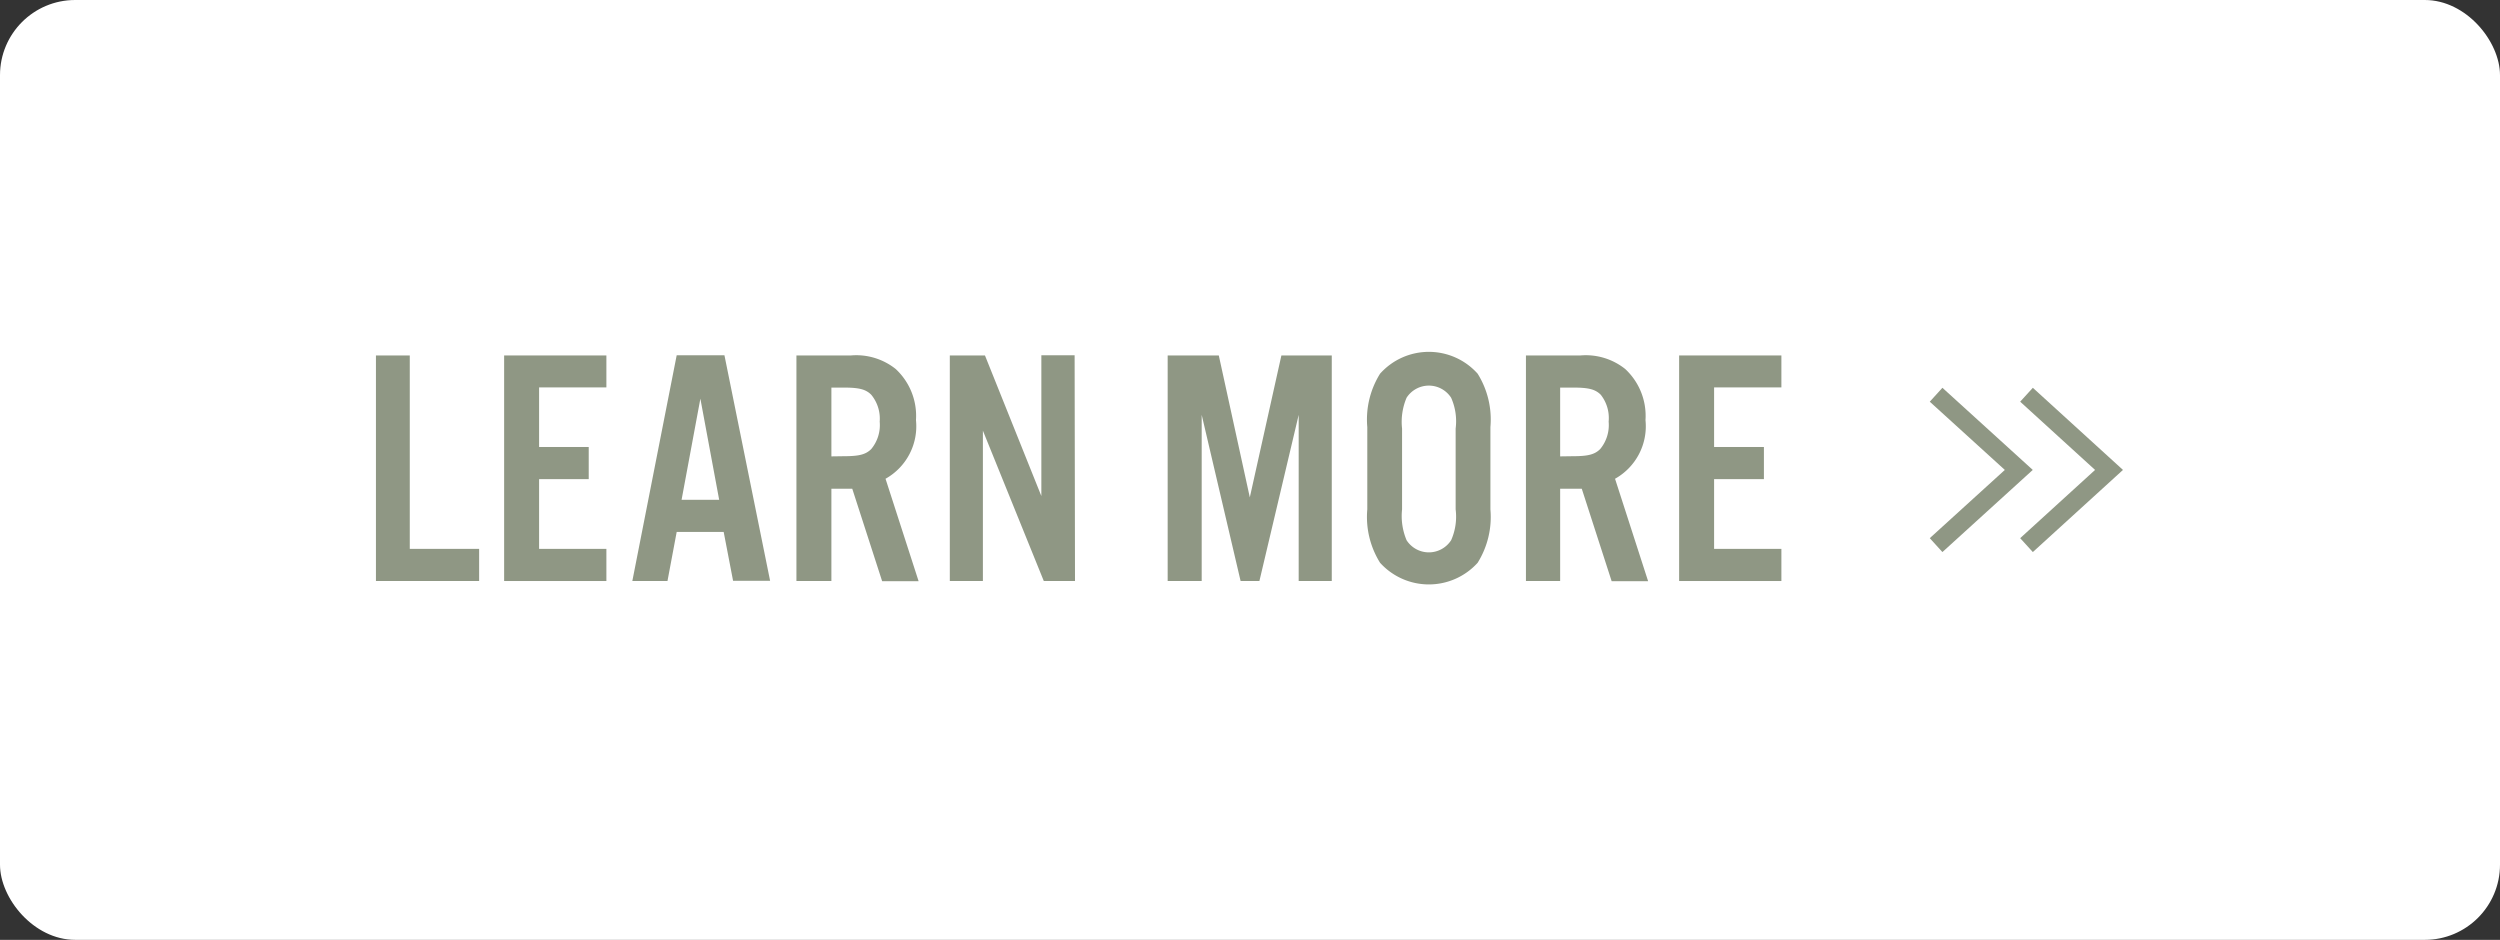 <svg xmlns="http://www.w3.org/2000/svg" viewBox="0 0 133 50"><rect x="0" y="0" width="133" height="50" fill="#333333" stroke="none"/><title>cta</title><g id="Layer_2" data-name="Layer 2"><g id="fill" style="isolation:isolate"><rect width="133" height="50" rx="4" fill="#fff"/></g><g id="LEARN_MORE" data-name="LEARN MORE"><path d="M21.8,29.2h3.69v1.71H20v-12H21.8Z" fill="#8f9784"/><path d="M32.26,20.61H28.68v3.17h2.64v1.71H28.68V29.2h3.58v1.71H26.82v-12h5.44Z" fill="#8f9784"/><path d="M36,28.3l-.49,2.61H33.64L36,18.9h2.54l2.43,12H39L38.5,28.3Zm1.26-7.09-1,5.38h2Z" fill="#8f9784"/><path d="M44.23,30.91H42.37v-12h2.9a3.36,3.36,0,0,1,2.38.72,3.4,3.4,0,0,1,1.08,2.72,3.2,3.2,0,0,1-1.62,3.12l1.76,5.45H46.93L45.34,26H44.23Zm.68-6.64c.79,0,1.15-.09,1.44-.38a2,2,0,0,0,.45-1.46A2,2,0,0,0,46.35,21c-.29-.29-.65-.38-1.44-.38h-.68v3.66Z" fill="#8f9784"/><path d="M57.19,30.91H55.53l-3.24-8v8H50.53v-12H52.4l3,7.48V18.9h1.77Z" fill="#8f9784"/><path d="M70.85,30.91H69.09V22.07L67,30.91H66l-2.07-8.84v8.84H62.12v-12h2.72l1.65,7.55,1.68-7.55h2.68Z" fill="#8f9784"/><path d="M79.29,27.1a4.6,4.6,0,0,1-.68,2.84,3.5,3.5,0,0,1-5.19,0,4.6,4.6,0,0,1-.68-2.84V22.72a4.6,4.6,0,0,1,.68-2.84,3.48,3.48,0,0,1,5.19,0,4.6,4.6,0,0,1,.68,2.84Zm-4.7,0a3.31,3.31,0,0,0,.24,1.64,1.41,1.41,0,0,0,2.37,0,3.09,3.09,0,0,0,.24-1.64v-4.3a3.07,3.07,0,0,0-.24-1.64,1.41,1.41,0,0,0-2.37,0,3.28,3.28,0,0,0-.24,1.64Z" fill="#8f9784"/><path d="M83,30.91H81.18v-12h2.9a3.36,3.36,0,0,1,2.38.72,3.4,3.4,0,0,1,1.08,2.72,3.2,3.2,0,0,1-1.62,3.12l1.76,5.45H85.74L84.15,26H83Zm.69-6.64c.79,0,1.15-.09,1.44-.38a2,2,0,0,0,.45-1.46A2,2,0,0,0,85.16,21c-.29-.29-.65-.38-1.44-.38H83v3.66Z" fill="#8f9784"/><path d="M94.77,20.61H91.19v3.17h2.65v1.71H91.19V29.2h3.58v1.71H89.33v-12h5.44Z" fill="#8f9784"/></g><g id="chevrons"><polyline points="103 29 107.4 25 103 21" fill="none" stroke="#8f9784" stroke-miterlimit="10"/><polyline points="107.81 29 112.2 25 107.81 21" fill="none" stroke="#8f9784" stroke-miterlimit="10"/></g></g></svg>